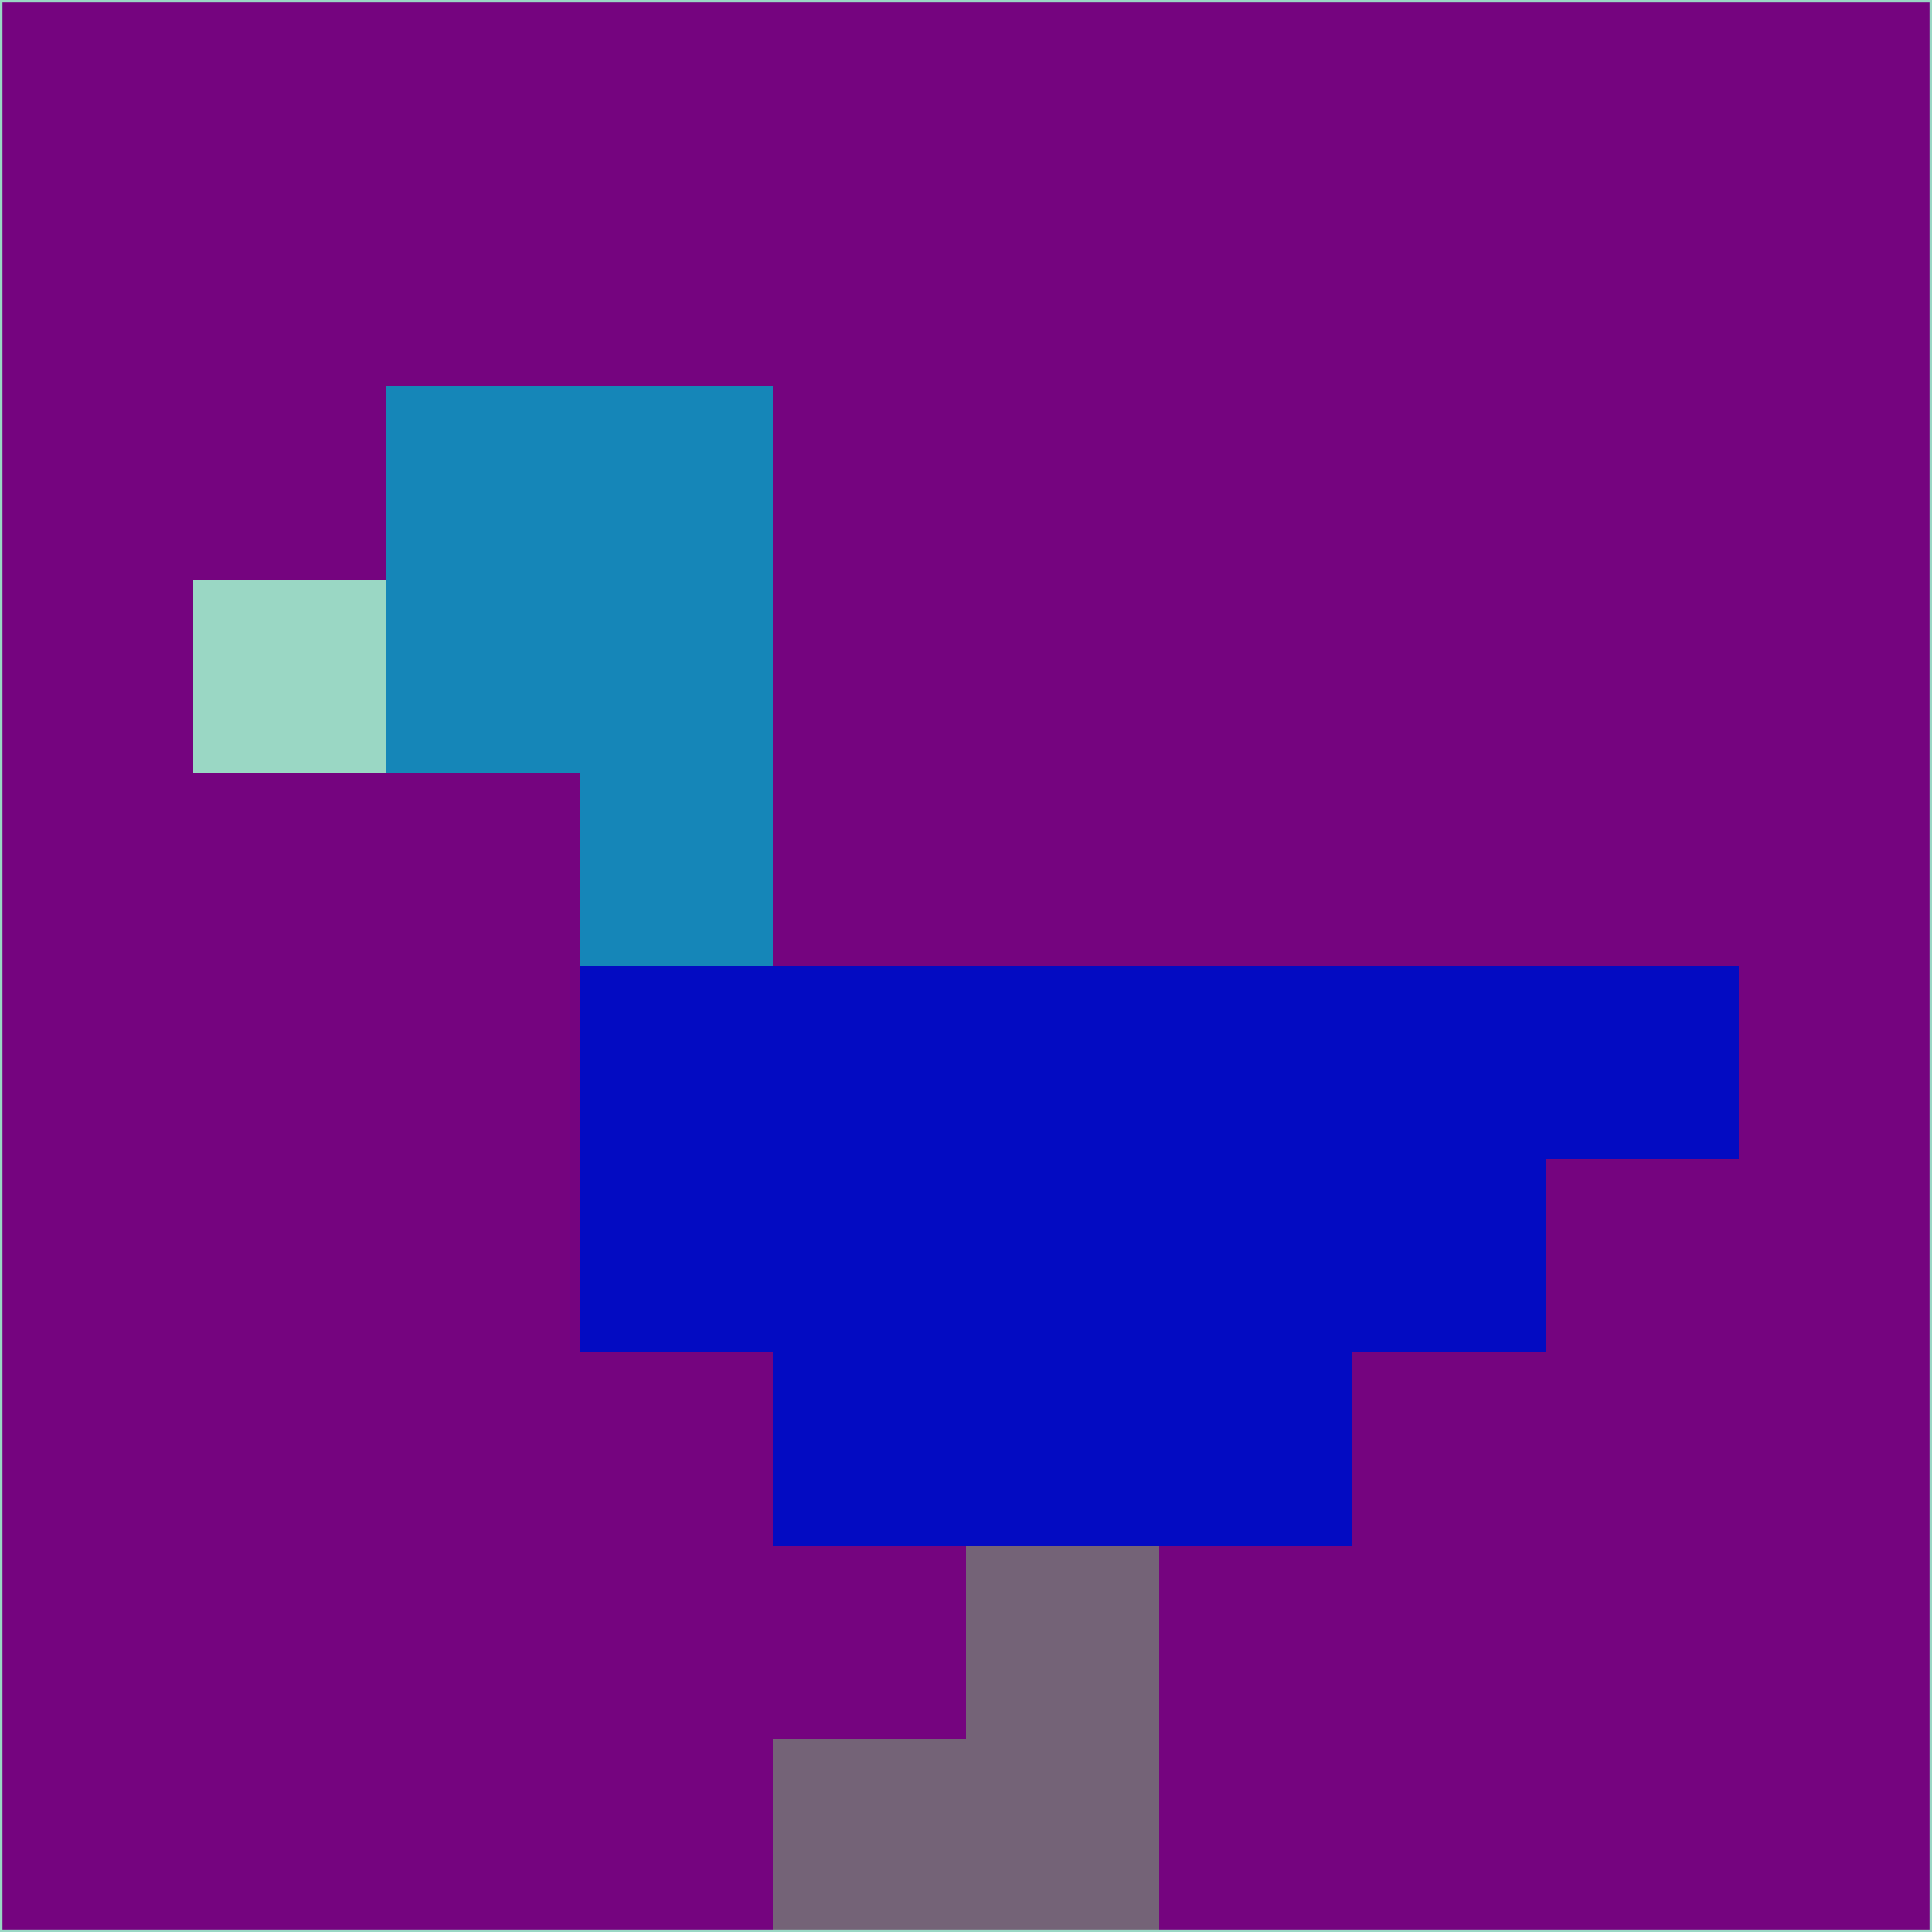 <svg xmlns="http://www.w3.org/2000/svg" version="1.1" width="785" height="785">
  <title>'goose-pfp-694263' by Dmitri Cherniak (Cyberpunk Edition)</title>
  <desc>
    seed=511487
    backgroundColor=#75047f
    padding=20
    innerPadding=0
    timeout=500
    dimension=1
    border=false
    Save=function(){return n.handleSave()}
    frame=12

    Rendered at 2024-09-15T22:37:00.904Z
    Generated in 1ms
    Modified for Cyberpunk theme with new color scheme
  </desc>
  <defs/>
  <rect width="100%" height="100%" fill="#75047f"/>
  <g>
    <g id="0-0">
      <rect x="0" y="0" height="785" width="785" fill="#75047f"/>
      <g>
        <!-- Neon blue -->
        <rect id="0-0-2-2-2-2" x="157" y="157" width="157" height="157" fill="#1586b8"/>
        <rect id="0-0-3-2-1-4" x="235.5" y="157" width="78.5" height="314" fill="#1586b8"/>
        <!-- Electric purple -->
        <rect id="0-0-4-5-5-1" x="314" y="392.5" width="392.5" height="78.5" fill="#030bc2"/>
        <rect id="0-0-3-5-5-2" x="235.5" y="392.5" width="392.5" height="157" fill="#030bc2"/>
        <rect id="0-0-4-5-3-3" x="314" y="392.5" width="235.5" height="235.5" fill="#030bc2"/>
        <!-- Neon pink -->
        <rect id="0-0-1-3-1-1" x="78.5" y="235.5" width="78.5" height="78.5" fill="#9ad7c4"/>
        <!-- Cyber yellow -->
        <rect id="0-0-5-8-1-2" x="392.5" y="628" width="78.5" height="157" fill="#746377"/>
        <rect id="0-0-4-9-2-1" x="314" y="706.5" width="157" height="78.5" fill="#746377"/>
      </g>
      <rect x="0" y="0" stroke="#9ad7c4" stroke-width="2" height="785" width="785" fill="none"/>
    </g>
  </g>
  <script xmlns=""/>
</svg>
